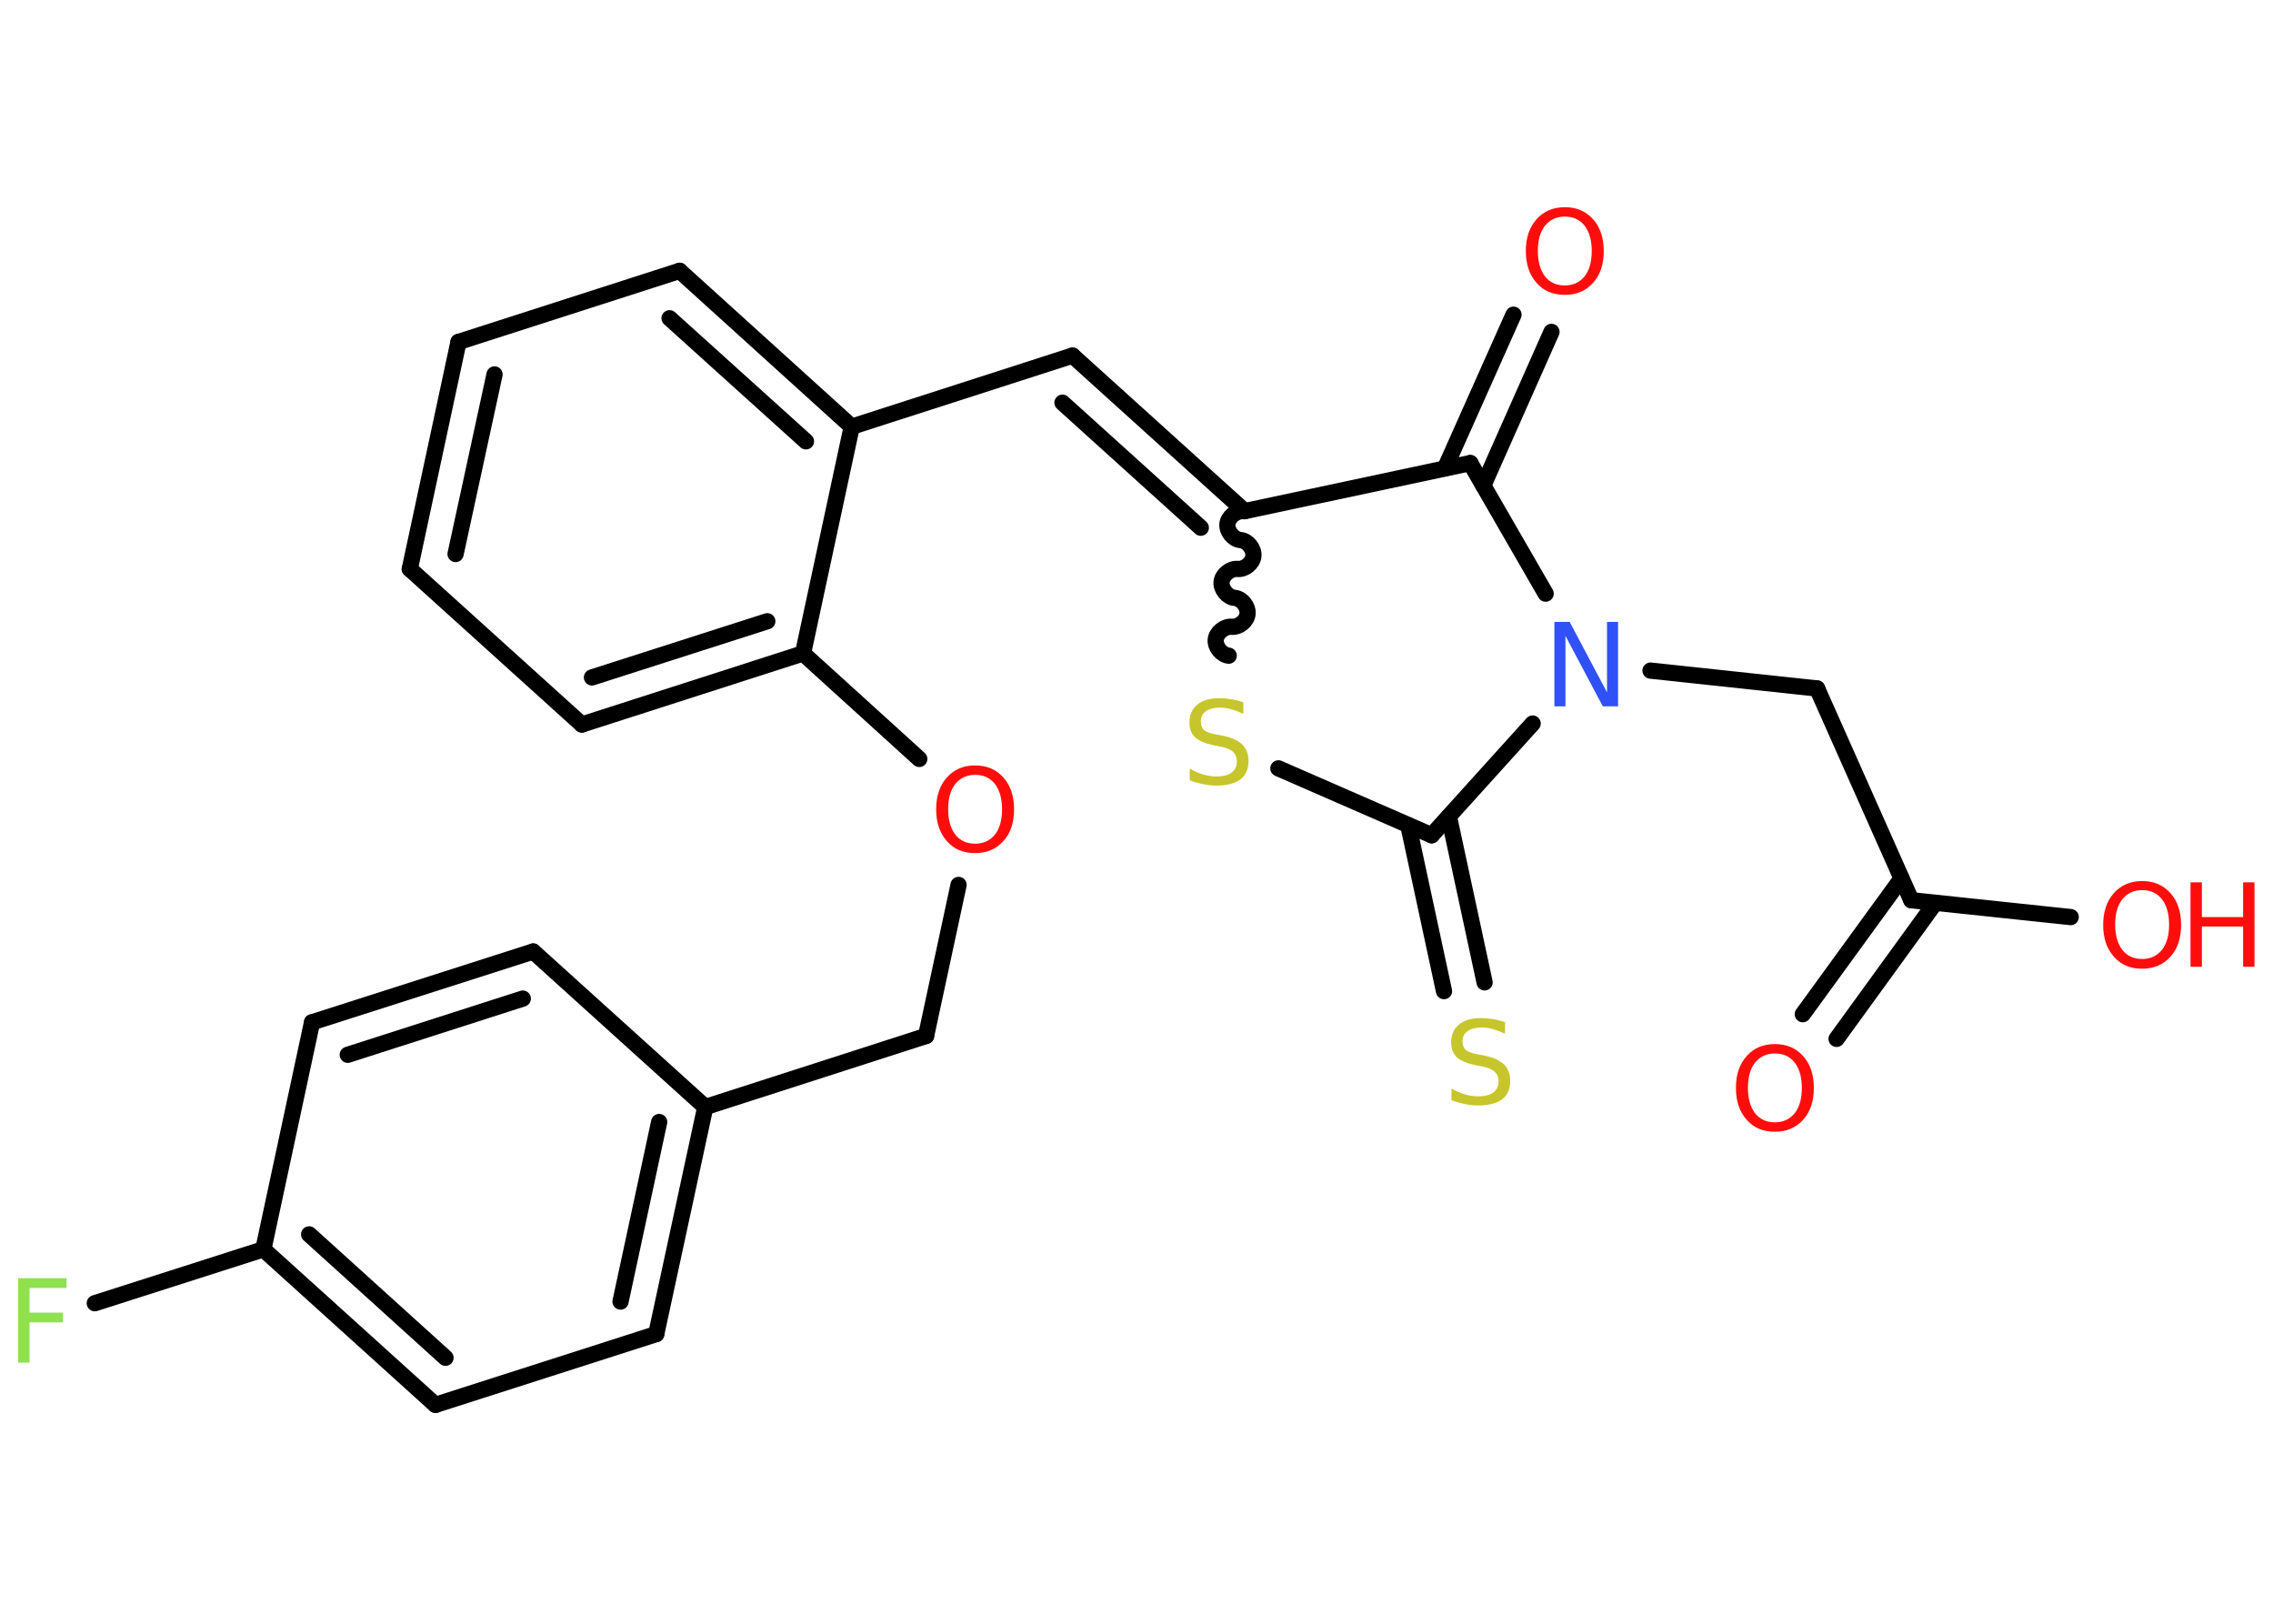 <?xml version='1.0' encoding='UTF-8'?>
<!DOCTYPE svg PUBLIC "-//W3C//DTD SVG 1.1//EN" "http://www.w3.org/Graphics/SVG/1.1/DTD/svg11.dtd">
<svg version='1.2' xmlns='http://www.w3.org/2000/svg' xmlns:xlink='http://www.w3.org/1999/xlink' width='70.0mm' height='50.0mm' viewBox='0 0 70.0 50.0'>
  <desc>Generated by the Chemistry Development Kit (http://github.com/cdk)</desc>
  <g stroke-linecap='round' stroke-linejoin='round' stroke='#000000' stroke-width='.5' fill='#FF0D0D'>
    <rect x='.0' y='.0' width='70.0' height='50.0' fill='#FFFFFF' stroke='none'/>
    <g id='mol1' class='mol'>
      <g id='mol1bnd1' class='bond'>
        <line x1='55.52' y1='31.23' x2='58.56' y2='27.05'/>
        <line x1='56.56' y1='31.99' x2='59.6' y2='27.8'/>
      </g>
      <line id='mol1bnd2' class='bond' x1='58.86' y1='27.72' x2='63.77' y2='28.24'/>
      <line id='mol1bnd3' class='bond' x1='58.86' y1='27.72' x2='55.96' y2='21.2'/>
      <line id='mol1bnd4' class='bond' x1='55.96' y1='21.2' x2='50.83' y2='20.65'/>
      <line id='mol1bnd5' class='bond' x1='47.6' y1='18.28' x2='45.28' y2='14.26'/>
      <g id='mol1bnd6' class='bond'>
        <line x1='44.5' y1='14.42' x2='46.61' y2='9.69'/>
        <line x1='45.68' y1='14.95' x2='47.78' y2='10.22'/>
      </g>
      <line id='mol1bnd7' class='bond' x1='45.28' y1='14.26' x2='38.33' y2='15.74'/>
      <g id='mol1bnd8' class='bond'>
        <line x1='33.03' y1='10.95' x2='38.33' y2='15.74'/>
        <line x1='32.72' y1='12.4' x2='36.98' y2='16.25'/>
      </g>
      <line id='mol1bnd9' class='bond' x1='33.03' y1='10.95' x2='26.23' y2='13.14'/>
      <g id='mol1bnd10' class='bond'>
        <line x1='26.23' y1='13.14' x2='20.93' y2='8.34'/>
        <line x1='24.82' y1='13.59' x2='20.62' y2='9.8'/>
      </g>
      <line id='mol1bnd11' class='bond' x1='20.93' y1='8.34' x2='14.12' y2='10.53'/>
      <g id='mol1bnd12' class='bond'>
        <line x1='14.12' y1='10.53' x2='12.62' y2='17.52'/>
        <line x1='15.23' y1='11.53' x2='14.03' y2='17.06'/>
      </g>
      <line id='mol1bnd13' class='bond' x1='12.62' y1='17.52' x2='17.92' y2='22.31'/>
      <g id='mol1bnd14' class='bond'>
        <line x1='17.92' y1='22.31' x2='24.73' y2='20.12'/>
        <line x1='18.23' y1='20.86' x2='23.63' y2='19.13'/>
      </g>
      <line id='mol1bnd15' class='bond' x1='26.23' y1='13.14' x2='24.73' y2='20.12'/>
      <line id='mol1bnd16' class='bond' x1='24.73' y1='20.12' x2='28.31' y2='23.37'/>
      <line id='mol1bnd17' class='bond' x1='29.52' y1='27.25' x2='28.52' y2='31.9'/>
      <line id='mol1bnd18' class='bond' x1='28.52' y1='31.9' x2='21.72' y2='34.09'/>
      <g id='mol1bnd19' class='bond'>
        <line x1='20.21' y1='41.08' x2='21.72' y2='34.09'/>
        <line x1='19.11' y1='40.08' x2='20.3' y2='34.55'/>
      </g>
      <line id='mol1bnd20' class='bond' x1='20.21' y1='41.08' x2='13.41' y2='43.26'/>
      <g id='mol1bnd21' class='bond'>
        <line x1='8.11' y1='38.47' x2='13.41' y2='43.26'/>
        <line x1='9.52' y1='38.01' x2='13.72' y2='41.81'/>
      </g>
      <line id='mol1bnd22' class='bond' x1='8.11' y1='38.47' x2='2.92' y2='40.13'/>
      <line id='mol1bnd23' class='bond' x1='8.11' y1='38.47' x2='9.61' y2='31.48'/>
      <g id='mol1bnd24' class='bond'>
        <line x1='16.42' y1='29.3' x2='9.61' y2='31.48'/>
        <line x1='16.1' y1='30.75' x2='10.71' y2='32.48'/>
      </g>
      <line id='mol1bnd25' class='bond' x1='21.72' y1='34.09' x2='16.42' y2='29.3'/>
      <path id='mol1bnd26' class='bond' d='M37.84 20.19c-.22 -.02 -.42 -.27 -.4 -.49c.02 -.22 .27 -.42 .49 -.4c.22 .02 .47 -.17 .49 -.4c.02 -.22 -.17 -.47 -.4 -.49c-.22 -.02 -.42 -.27 -.4 -.49c.02 -.22 .27 -.42 .49 -.4c.22 .02 .47 -.17 .49 -.4c.02 -.22 -.17 -.47 -.4 -.49c-.22 -.02 -.42 -.27 -.4 -.49c.02 -.22 .27 -.42 .49 -.4' fill='none' stroke='#000000' stroke-width='.5'/>
      <line id='mol1bnd27' class='bond' x1='39.37' y1='23.66' x2='44.09' y2='25.72'/>
      <line id='mol1bnd28' class='bond' x1='47.2' y1='22.28' x2='44.09' y2='25.72'/>
      <g id='mol1bnd29' class='bond'>
        <line x1='44.62' y1='25.14' x2='45.72' y2='30.25'/>
        <line x1='43.37' y1='25.41' x2='44.47' y2='30.52'/>
      </g>
      <path id='mol1atm1' class='atom' d='M54.66 32.44q-.38 .0 -.61 .28q-.22 .28 -.22 .78q.0 .49 .22 .78q.22 .28 .61 .28q.38 .0 .61 -.28q.22 -.28 .22 -.78q.0 -.49 -.22 -.78q-.22 -.28 -.61 -.28zM54.66 32.15q.54 .0 .87 .37q.33 .37 .33 .98q.0 .62 -.33 .98q-.33 .37 -.87 .37q-.55 .0 -.87 -.37q-.33 -.37 -.33 -.98q.0 -.61 .33 -.98q.33 -.37 .87 -.37z' stroke='none'/>
      <g id='mol1atm3' class='atom'>
        <path d='M65.97 27.41q-.38 .0 -.61 .28q-.22 .28 -.22 .78q.0 .49 .22 .78q.22 .28 .61 .28q.38 .0 .61 -.28q.22 -.28 .22 -.78q.0 -.49 -.22 -.78q-.22 -.28 -.61 -.28zM65.97 27.13q.54 .0 .87 .37q.33 .37 .33 .98q.0 .62 -.33 .98q-.33 .37 -.87 .37q-.55 .0 -.87 -.37q-.33 -.37 -.33 -.98q.0 -.61 .33 -.98q.33 -.37 .87 -.37z' stroke='none'/>
        <path d='M67.46 27.17h.35v1.07h1.27v-1.07h.35v2.6h-.35v-1.24h-1.27v1.24h-.35v-2.6z' stroke='none'/>
      </g>
      <path id='mol1atm5' class='atom' d='M47.87 19.15h.47l1.15 2.17v-2.17h.34v2.6h-.47l-1.15 -2.17v2.17h-.34v-2.6z' stroke='none' fill='#3050F8'/>
      <path id='mol1atm7' class='atom' d='M48.19 6.67q-.38 .0 -.61 .28q-.22 .28 -.22 .78q.0 .49 .22 .78q.22 .28 .61 .28q.38 .0 .61 -.28q.22 -.28 .22 -.78q.0 -.49 -.22 -.78q-.22 -.28 -.61 -.28zM48.19 6.38q.54 .0 .87 .37q.33 .37 .33 .98q.0 .62 -.33 .98q-.33 .37 -.87 .37q-.55 .0 -.87 -.37q-.33 -.37 -.33 -.98q.0 -.61 .33 -.98q.33 -.37 .87 -.37z' stroke='none'/>
      <path id='mol1atm16' class='atom' d='M30.03 23.86q-.38 .0 -.61 .28q-.22 .28 -.22 .78q.0 .49 .22 .78q.22 .28 .61 .28q.38 .0 .61 -.28q.22 -.28 .22 -.78q.0 -.49 -.22 -.78q-.22 -.28 -.61 -.28zM30.03 23.57q.54 .0 .87 .37q.33 .37 .33 .98q.0 .62 -.33 .98q-.33 .37 -.87 .37q-.55 .0 -.87 -.37q-.33 -.37 -.33 -.98q.0 -.61 .33 -.98q.33 -.37 .87 -.37z' stroke='none'/>
      <path id='mol1atm22' class='atom' d='M.56 39.36h1.49v.3h-1.14v.76h1.03v.3h-1.03v1.24h-.35v-2.6z' stroke='none' fill='#90E050'/>
      <path id='mol1atm25' class='atom' d='M38.29 21.64v.34q-.2 -.09 -.37 -.14q-.18 -.05 -.34 -.05q-.29 .0 -.44 .11q-.16 .11 -.16 .32q.0 .17 .1 .26q.1 .09 .39 .14l.21 .04q.39 .08 .58 .27q.19 .19 .19 .5q.0 .38 -.25 .57q-.25 .19 -.74 .19q-.18 .0 -.39 -.04q-.21 -.04 -.43 -.12v-.36q.21 .12 .42 .18q.21 .06 .4 .06q.3 .0 .47 -.12q.16 -.12 .16 -.34q.0 -.19 -.12 -.3q-.12 -.11 -.38 -.16l-.21 -.04q-.39 -.08 -.57 -.24q-.18 -.17 -.18 -.46q.0 -.35 .24 -.55q.24 -.2 .67 -.2q.18 .0 .37 .03q.19 .03 .39 .1z' stroke='none' fill='#C6C62C'/>
      <path id='mol1atm27' class='atom' d='M46.35 31.49v.34q-.2 -.09 -.37 -.14q-.18 -.05 -.34 -.05q-.29 .0 -.44 .11q-.16 .11 -.16 .32q.0 .17 .1 .26q.1 .09 .39 .14l.21 .04q.39 .08 .58 .27q.19 .19 .19 .5q.0 .38 -.25 .57q-.25 .19 -.74 .19q-.18 .0 -.39 -.04q-.21 -.04 -.43 -.12v-.36q.21 .12 .42 .18q.21 .06 .4 .06q.3 .0 .47 -.12q.16 -.12 .16 -.34q.0 -.19 -.12 -.3q-.12 -.11 -.38 -.16l-.21 -.04q-.39 -.08 -.57 -.24q-.18 -.17 -.18 -.46q.0 -.35 .24 -.55q.24 -.2 .67 -.2q.18 .0 .37 .03q.19 .03 .39 .1z' stroke='none' fill='#C6C62C'/>
    </g>
  </g>
</svg>
